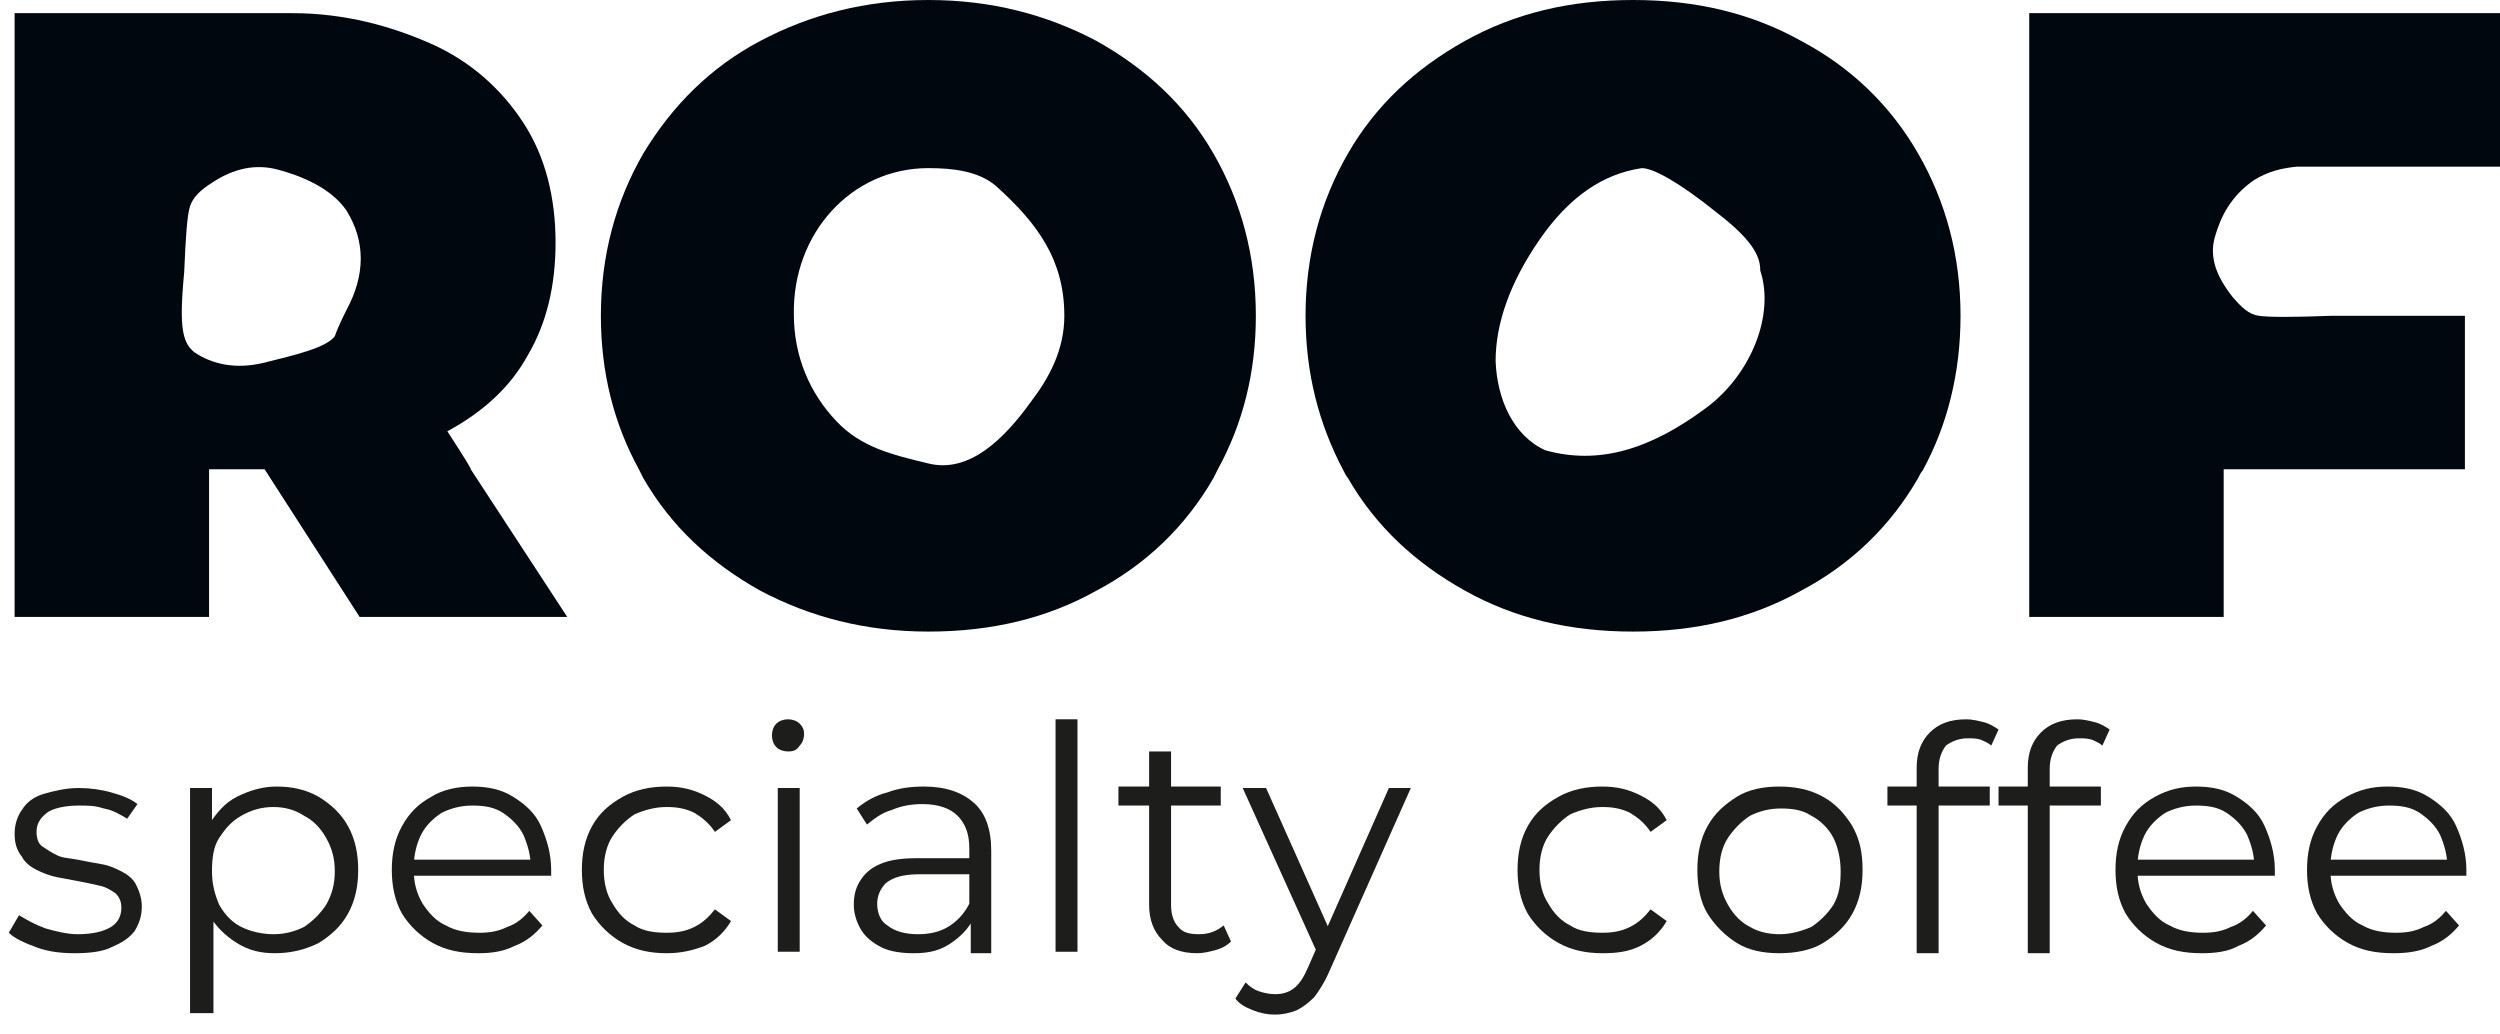 <?xml version="1.0" encoding="utf-8"?>
<!-- Generator: Adobe Illustrator 27.1.1, SVG Export Plug-In . SVG Version: 6.00 Build 0)  -->
<svg version="1.1" id="_Шар_2" xmlns="http://www.w3.org/2000/svg" xmlns:xlink="http://www.w3.org/1999/xlink" x="0px" y="0px"
	 viewBox="0 0 171 70.7" style="enable-background:new 0 0 171 70.7;" xml:space="preserve">
<style type="text/css">
	.st0{fill:#00070E;}
	.st1{enable-background:new    ;}
	.st2{fill:#1D1D1B;}
</style>
<g id="Layer_1">
	<g>
		<g>
			<path class="st0" d="M30.6,29.5c2.4-1.3,4.3-3,5.5-5.2c1.3-2.2,1.9-4.8,1.9-7.7c0-3.1-0.7-5.9-2.2-8.2s-3.6-4.2-6.3-5.4
				S23.6,0.9,20,0.9h-19v41.3h13.3V32.1h3.8l6.5,10.1h14.2l-6.6-10.1C32.3,32.1,30.6,29.5,30.6,29.5z M18.1,24.8
				c-2,0.5-3.6,0.1-4.8-0.7c-0.5-0.4-0.7-0.9-0.8-1.6c-0.1-0.7-0.1-1.8,0.1-3.9c0.1-2.4,0.2-3.9,0.4-4.5c0.2-0.6,0.7-1.1,1.5-1.6
				c1.5-1,3-1.3,4.5-0.9c1.5,0.4,3.6,1.2,4.7,2.8c1.3,2.1,1.3,4.4,0,6.8c-0.5,1-0.7,1.5-0.8,1.8C22.3,23.8,20.1,24.3,18.1,24.8
				L18.1,24.8z"/>
			<path class="st0" d="M75,2.8C71.6,1,67.8,0,63.5,0S55.4,1,52,2.8c-3.4,1.8-6,4.4-8,7.7c-1.9,3.3-2.9,7-2.9,11.1
				c0,3.9,0.9,7.4,2.6,10.5c0.1,0.2,0.2,0.4,0.3,0.6c1.9,3.3,4.6,5.8,8,7.7c3.4,1.8,7.2,2.8,11.5,2.8s8.1-0.9,11.5-2.8
				c3.4-1.8,6.1-4.4,8-7.7c0.1-0.2,0.2-0.4,0.3-0.6c1.7-3.1,2.6-6.6,2.6-10.5c0-4.1-1-7.8-2.9-11.1S78.4,4.7,75,2.8z M63.5,11.5
				c1.7,0,3.4,0.2,4.6,1.2c2.9,2.6,4.7,5.1,4.7,8.9c0,2.3-1,4.2-2.3,5.9c-1.8,2.5-4.2,4.9-7,4.2c-2.5-0.6-4.6-1.1-6.3-2.9
				c-1.8-1.9-2.9-4.4-2.9-7.3C54.2,16,58.2,11.5,63.5,11.5L63.5,11.5z"/>
			<path class="st0" d="M123.2,2.8C119.8,0.9,116,0,111.7,0s-8.1,0.9-11.5,2.8s-6.1,4.4-8,7.7s-2.9,7-2.9,11.1
				c0,3.9,0.9,7.4,2.6,10.6c0.1,0.2,0.2,0.4,0.3,0.5c1.9,3.3,4.6,5.8,8,7.7s7.2,2.8,11.5,2.8s8.1-0.9,11.5-2.8
				c3.4-1.8,6.1-4.4,8-7.7c0.1-0.2,0.2-0.4,0.3-0.5c1.7-3.1,2.6-6.7,2.6-10.6c0-4.1-1-7.8-2.9-11.1S126.6,4.6,123.2,2.8L123.2,2.8z
				 M105.3,16.4c2-2.9,4.3-4.5,7-4.9c0.8,0,2.6,1,5.2,3.1c2.6,2,2.9,3.1,2.9,3.9c1,3-0.6,7.1-3.7,9.4c-3.9,2.9-7.4,3.9-11,2.9
				c-2.2-1-3.3-3.5-3.4-6.1C102.3,22.1,103.3,19.3,105.3,16.4L105.3,16.4z"/>
			<path class="st0" d="M154.2,12.3c1-0.6,1.9-0.8,2.9-0.9c0.1,0,0.3,0,0.4,0H171V0.9h-32.2v41.3h13.3V32.1h16.5V21.6
				c0,0-7.4,0-9.1,0c-2.7,0.1-4.3,0.1-5,0s-1.2-0.6-1.8-1.3c-1.1-1.4-1.6-2.7-1.2-4.1C151.9,14.8,152.6,13.4,154.2,12.3L154.2,12.3z
				"/>
		</g>
		<g class="st1">
			<path class="st2" d="M5.1,65.2c-0.9,0-1.8-0.1-2.6-0.4c-0.8-0.3-1.5-0.6-1.9-1l0.7-1.2c0.5,0.3,1,0.6,1.8,0.9
				c0.7,0.2,1.5,0.4,2.2,0.4c1.1,0,1.8-0.2,2.3-0.5s0.7-0.8,0.7-1.3c0-0.4-0.1-0.7-0.4-1c-0.3-0.2-0.6-0.4-1-0.5
				c-0.4-0.1-0.9-0.2-1.4-0.3c-0.5-0.1-1.1-0.2-1.6-0.3c-0.5-0.1-1-0.3-1.4-0.5c-0.4-0.2-0.8-0.5-1-0.9C1.1,58.1,1,57.6,1,57
				c0-0.6,0.2-1.2,0.5-1.6c0.3-0.5,0.8-0.9,1.5-1.1s1.5-0.4,2.4-0.4c0.7,0,1.5,0.1,2.2,0.3c0.7,0.2,1.3,0.4,1.8,0.8L8.7,56
				c-0.5-0.3-1-0.6-1.6-0.7c-0.6-0.2-1.1-0.2-1.7-0.2c-1,0-1.8,0.2-2.2,0.5c-0.5,0.4-0.7,0.8-0.7,1.3c0,0.4,0.1,0.8,0.4,1
				c0.3,0.2,0.6,0.4,1,0.6s0.9,0.2,1.4,0.3c0.5,0.1,1,0.2,1.6,0.3s1,0.3,1.4,0.5c0.4,0.2,0.8,0.5,1,0.9s0.4,0.9,0.4,1.5
				c0,0.7-0.2,1.2-0.5,1.7c-0.4,0.5-0.9,0.8-1.6,1.1C7,65.1,6.1,65.2,5.1,65.2z"/>
			<path class="st2" d="M13,69.3V53.9h1.5v3.4l-0.1,2.2l0.2,2.3v7.5H13z M18.8,65.2c-1,0-1.8-0.2-2.6-0.7s-1.4-1.1-1.9-1.9
				c-0.5-0.8-0.7-1.9-0.7-3.1c0-1.2,0.2-2.3,0.7-3.1c0.5-0.8,1.1-1.5,1.9-1.9s1.7-0.7,2.7-0.7c1.1,0,2,0.2,2.9,0.7
				c0.8,0.5,1.5,1.1,2,2c0.5,0.9,0.7,1.9,0.7,3c0,1.1-0.2,2.1-0.7,3c-0.5,0.9-1.2,1.5-2,2C20.8,65,19.8,65.2,18.8,65.2z M18.7,63.9
				c0.8,0,1.5-0.2,2.1-0.5c0.6-0.4,1.1-0.9,1.5-1.5c0.4-0.7,0.6-1.4,0.6-2.3s-0.2-1.6-0.6-2.3c-0.4-0.7-0.9-1.2-1.5-1.5
				c-0.6-0.4-1.3-0.6-2.1-0.6c-0.8,0-1.5,0.2-2.2,0.6s-1.1,0.9-1.5,1.5s-0.5,1.4-0.5,2.3s0.2,1.6,0.5,2.3c0.4,0.7,0.9,1.2,1.5,1.5
				C17.1,63.7,17.9,63.9,18.7,63.9z"/>
			<path class="st2" d="M32.7,65.2c-1.2,0-2.2-0.2-3.1-0.7s-1.6-1.2-2.1-2c-0.5-0.9-0.7-1.9-0.7-3c0-1.1,0.2-2.1,0.7-3
				c0.5-0.9,1.1-1.5,2-2c0.8-0.5,1.8-0.7,2.8-0.7c1.1,0,2,0.2,2.8,0.7c0.8,0.5,1.5,1.1,1.9,2s0.7,1.9,0.7,3c0,0.1,0,0.1,0,0.2
				c0,0.1,0,0.2,0,0.2h-9.8v-1.1h9l-0.6,0.5c0-0.8-0.2-1.5-0.5-2.2c-0.3-0.6-0.8-1.1-1.4-1.5c-0.6-0.4-1.3-0.5-2.1-0.5
				c-0.8,0-1.5,0.2-2.1,0.5c-0.6,0.4-1.1,0.9-1.4,1.5c-0.3,0.6-0.5,1.4-0.5,2.2v0.2c0,0.9,0.2,1.6,0.6,2.3c0.4,0.6,0.9,1.2,1.6,1.5
				c0.7,0.4,1.5,0.5,2.3,0.5c0.7,0,1.3-0.1,1.9-0.4c0.6-0.2,1.1-0.6,1.5-1.1l0.9,1c-0.5,0.6-1.1,1.1-1.9,1.4
				C34.4,65.1,33.6,65.2,32.7,65.2z"/>
		</g>
		<g class="st1">
			<path class="st2" d="M45.6,65.2c-1.1,0-2.1-0.2-3-0.7s-1.6-1.2-2.1-2c-0.5-0.9-0.7-1.9-0.7-3c0-1.1,0.2-2.1,0.7-3
				c0.5-0.9,1.2-1.5,2.1-2s1.9-0.7,3-0.7c1,0,1.8,0.2,2.6,0.6c0.8,0.4,1.4,0.9,1.8,1.7l-1.1,0.8c-0.4-0.6-0.9-1-1.4-1.3
				c-0.6-0.3-1.2-0.4-1.9-0.4c-0.8,0-1.5,0.2-2.2,0.5c-0.6,0.4-1.1,0.9-1.5,1.5s-0.6,1.4-0.6,2.3s0.2,1.7,0.6,2.3
				c0.4,0.7,0.9,1.2,1.5,1.5c0.6,0.4,1.4,0.5,2.2,0.5c0.7,0,1.3-0.1,1.9-0.4c0.6-0.3,1-0.7,1.4-1.2L50,63c-0.4,0.7-1,1.3-1.8,1.7
				C47.4,65,46.6,65.2,45.6,65.2z"/>
		</g>
		<g class="st1">
			<path class="st2" d="M53.9,51.4c-0.3,0-0.6-0.1-0.8-0.3s-0.3-0.5-0.3-0.8s0.1-0.6,0.3-0.8s0.5-0.3,0.8-0.3c0.3,0,0.6,0.1,0.8,0.3
				c0.2,0.2,0.3,0.4,0.3,0.7c0,0.3-0.1,0.6-0.3,0.8C54.5,51.3,54.3,51.4,53.9,51.4z M53.2,65.1V53.9h1.5v11.2H53.2z"/>
			<path class="st2" d="M62.5,65.2c-0.8,0-1.6-0.1-2.2-0.4s-1.1-0.7-1.4-1.2c-0.3-0.5-0.5-1.1-0.5-1.7c0-0.6,0.1-1.1,0.4-1.6
				c0.3-0.5,0.7-0.9,1.4-1.2s1.5-0.4,2.6-0.4h3.9v1.1h-3.8c-1.1,0-1.8,0.2-2.3,0.6c-0.4,0.4-0.6,0.9-0.6,1.4c0,0.6,0.2,1.2,0.7,1.5
				c0.5,0.4,1.2,0.6,2.1,0.6c0.9,0,1.6-0.2,2.2-0.6s1.1-1,1.4-1.7l0.3,1c-0.3,0.7-0.8,1.3-1.5,1.8C64.4,65,63.6,65.2,62.5,65.2z
				 M66.4,65.1v-2.5l-0.1-0.4v-4.2c0-1-0.3-1.7-0.8-2.2s-1.3-0.8-2.4-0.8c-0.7,0-1.4,0.1-2.1,0.4c-0.7,0.2-1.2,0.6-1.7,1l-0.7-1.1
				c0.6-0.5,1.3-0.9,2.1-1.1c0.8-0.3,1.6-0.4,2.5-0.4c1.5,0,2.6,0.4,3.4,1.1c0.8,0.7,1.2,1.8,1.2,3.3v7H66.4z"/>
		</g>
		<g class="st1">
			<path class="st2" d="M72.2,65.1V49.2h1.5v15.9H72.2z"/>
		</g>
		<g class="st1">
			<path class="st2" d="M76.5,55.1v-1.3h7v1.3H76.5z M81.9,65.2c-1.1,0-1.9-0.3-2.4-0.9c-0.6-0.6-0.9-1.4-0.9-2.4V51.4h1.5v10.5
				c0,0.7,0.2,1.2,0.5,1.5c0.3,0.4,0.8,0.5,1.4,0.5c0.7,0,1.2-0.2,1.7-0.6l0.5,1.1c-0.3,0.3-0.7,0.5-1.1,0.6
				C82.7,65.1,82.3,65.2,81.9,65.2z"/>
		</g>
		<g class="st1">
			<path class="st2" d="M87.2,69.4c-0.5,0-1-0.1-1.5-0.3s-0.9-0.4-1.2-0.8l0.7-1.1c0.3,0.3,0.6,0.5,0.9,0.6c0.3,0.1,0.7,0.2,1.1,0.2
				c0.5,0,0.9-0.1,1.3-0.4c0.4-0.3,0.7-0.8,1-1.5l0.7-1.6l0.2-0.2l4.6-10.4h1.5l-5.6,12.6c-0.3,0.7-0.7,1.3-1,1.7
				c-0.4,0.4-0.8,0.7-1.2,0.9C88.2,69.3,87.7,69.4,87.2,69.4z M90.2,65.4L85,53.9h1.6l4.6,10.3L90.2,65.4z"/>
		</g>
		<g class="st1">
			<path class="st2" d="M109.6,65.2c-1.1,0-2.1-0.2-3-0.7c-0.9-0.5-1.6-1.2-2.1-2c-0.5-0.9-0.7-1.9-0.7-3c0-1.1,0.2-2.1,0.7-3
				c0.5-0.9,1.2-1.5,2.1-2c0.9-0.5,1.9-0.7,3-0.7c1,0,1.8,0.2,2.6,0.6s1.4,0.9,1.8,1.7l-1.1,0.8c-0.4-0.6-0.9-1-1.4-1.3
				c-0.6-0.3-1.2-0.4-1.9-0.4c-0.8,0-1.5,0.2-2.2,0.5c-0.6,0.4-1.1,0.9-1.5,1.5s-0.6,1.4-0.6,2.3s0.2,1.7,0.6,2.3
				c0.4,0.7,0.9,1.2,1.5,1.5c0.6,0.4,1.4,0.5,2.2,0.5c0.7,0,1.3-0.1,1.9-0.4c0.6-0.3,1-0.7,1.4-1.2L114,63c-0.4,0.7-1,1.3-1.8,1.7
				S110.6,65.2,109.6,65.2z"/>
		</g>
		<g class="st1">
			<path class="st2" d="M121.7,65.2c-1.1,0-2.1-0.2-2.9-0.7s-1.5-1.2-2-2s-0.7-1.9-0.7-3c0-1.1,0.2-2.1,0.7-3c0.5-0.9,1.2-1.5,2-2
				s1.8-0.7,2.9-0.7c1.1,0,2.1,0.2,3,0.7s1.5,1.2,2,2c0.5,0.9,0.7,1.8,0.7,3c0,1.1-0.2,2.1-0.7,3s-1.2,1.5-2,2
				S122.8,65.2,121.7,65.2z M121.7,63.9c0.8,0,1.5-0.2,2.2-0.5c0.6-0.4,1.1-0.9,1.5-1.5c0.4-0.7,0.5-1.4,0.5-2.3
				c0-0.9-0.2-1.7-0.5-2.3s-0.9-1.2-1.5-1.5c-0.6-0.4-1.3-0.5-2.1-0.5c-0.8,0-1.5,0.2-2.1,0.5c-0.6,0.4-1.1,0.9-1.5,1.5
				s-0.6,1.4-0.6,2.3c0,0.9,0.2,1.6,0.6,2.3c0.4,0.7,0.9,1.2,1.5,1.5C120.2,63.7,120.9,63.9,121.7,63.9z"/>
		</g>
		<g class="st1">
			<path class="st2" d="M129.1,55.1v-1.3h7v1.3H129.1z M131.1,65.1V52.5c0-1,0.3-1.8,0.9-2.4c0.6-0.6,1.4-0.9,2.5-0.9
				c0.4,0,0.8,0.1,1.2,0.2s0.7,0.3,1,0.5l-0.5,1.1c-0.2-0.2-0.5-0.3-0.7-0.4c-0.3-0.1-0.6-0.1-0.9-0.1c-0.6,0-1.1,0.2-1.5,0.5
				c-0.3,0.4-0.5,0.9-0.5,1.6v1.7l0,0.7v10.2H131.1z"/>
		</g>
		<g class="st1">
			<path class="st2" d="M136.7,55.1v-1.3h7v1.3H136.7z M138.7,65.1V52.5c0-1,0.3-1.8,0.9-2.4c0.6-0.6,1.4-0.9,2.5-0.9
				c0.4,0,0.8,0.1,1.2,0.2s0.7,0.3,1,0.5l-0.5,1.1c-0.2-0.2-0.5-0.3-0.7-0.4c-0.3-0.1-0.6-0.1-0.9-0.1c-0.6,0-1.1,0.2-1.5,0.5
				c-0.3,0.4-0.5,0.9-0.5,1.6v1.7l0,0.7v10.2H138.7z"/>
		</g>
		<g class="st1">
			<path class="st2" d="M150.6,65.2c-1.2,0-2.2-0.2-3.1-0.7s-1.6-1.2-2.1-2c-0.5-0.9-0.7-1.9-0.7-3c0-1.1,0.2-2.1,0.7-3
				c0.5-0.9,1.1-1.5,2-2s1.8-0.7,2.8-0.7c1.1,0,2,0.2,2.8,0.7c0.8,0.5,1.5,1.1,1.9,2s0.7,1.9,0.7,3c0,0.1,0,0.1,0,0.2
				c0,0.1,0,0.2,0,0.2h-9.8v-1.1h9l-0.6,0.5c0-0.8-0.2-1.5-0.5-2.2c-0.3-0.6-0.8-1.1-1.4-1.5c-0.6-0.4-1.3-0.5-2.1-0.5
				c-0.8,0-1.5,0.2-2.1,0.5c-0.6,0.4-1.1,0.9-1.4,1.5c-0.3,0.6-0.5,1.4-0.5,2.2v0.2c0,0.9,0.2,1.6,0.6,2.3c0.4,0.6,0.9,1.2,1.6,1.5
				c0.7,0.4,1.5,0.5,2.3,0.5c0.7,0,1.3-0.1,1.9-0.4c0.6-0.2,1.1-0.6,1.5-1.1l0.9,1c-0.5,0.6-1.1,1.1-1.9,1.4
				C152.4,65.1,151.5,65.2,150.6,65.2z"/>
			<path class="st2" d="M163.7,65.2c-1.2,0-2.2-0.2-3.1-0.7s-1.6-1.2-2.1-2c-0.5-0.9-0.7-1.9-0.7-3c0-1.1,0.2-2.1,0.7-3
				c0.5-0.9,1.1-1.5,2-2s1.8-0.7,2.8-0.7c1.1,0,2,0.2,2.8,0.7c0.8,0.5,1.5,1.1,1.9,2s0.7,1.9,0.7,3c0,0.1,0,0.1,0,0.2
				c0,0.1,0,0.2,0,0.2H159v-1.1h9l-0.6,0.5c0-0.8-0.2-1.5-0.5-2.2c-0.3-0.6-0.8-1.1-1.4-1.5c-0.6-0.4-1.3-0.5-2.1-0.5
				c-0.8,0-1.5,0.2-2.1,0.5c-0.6,0.4-1.1,0.9-1.4,1.5c-0.3,0.6-0.5,1.4-0.5,2.2v0.2c0,0.9,0.2,1.6,0.6,2.3c0.4,0.6,0.9,1.2,1.6,1.5
				c0.7,0.4,1.5,0.5,2.3,0.5c0.7,0,1.3-0.1,1.9-0.4c0.6-0.2,1.1-0.6,1.5-1.1l0.9,1c-0.5,0.6-1.1,1.1-1.9,1.4
				C165.5,65.1,164.6,65.2,163.7,65.2z"/>
		</g>
	</g>
</g>
</svg>

